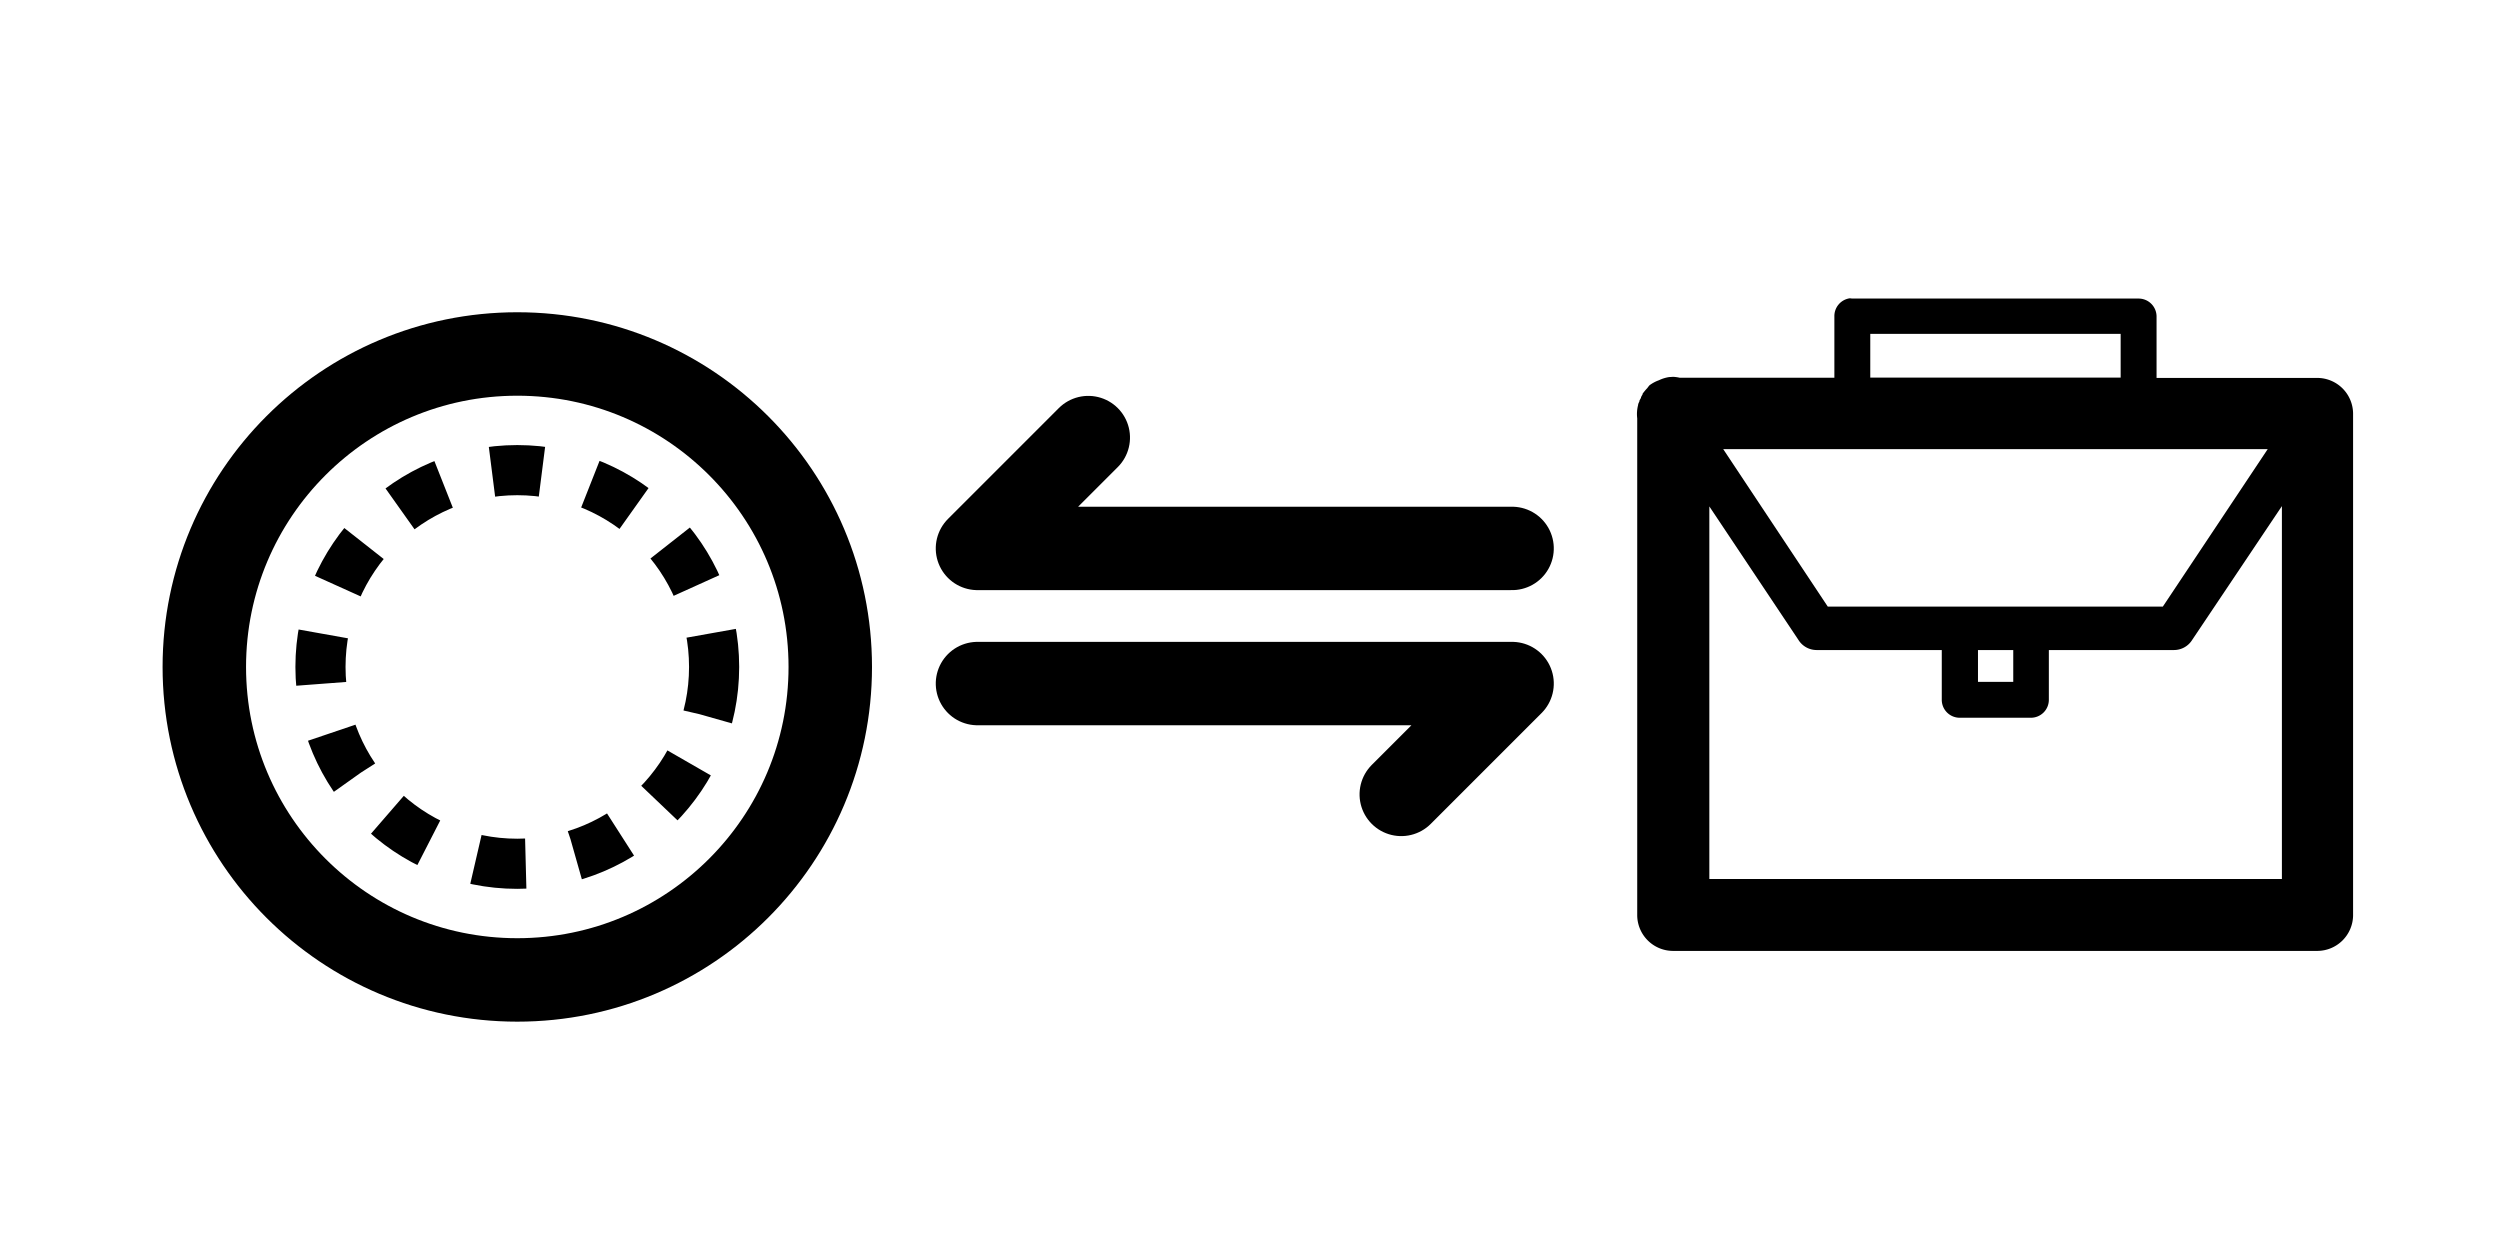 <?xml version="1.0" encoding="UTF-8" standalone="no"?>
<!-- Created with Inkscape (http://www.inkscape.org/) -->

<svg
   xmlns:dc="http://purl.org/dc/elements/1.1/"
   xmlns:cc="http://creativecommons.org/ns#"
   xmlns:rdf="http://www.w3.org/1999/02/22-rdf-syntax-ns#"
   xmlns:svg="http://www.w3.org/2000/svg"
   xmlns="http://www.w3.org/2000/svg"
   xmlns:sodipodi="http://sodipodi.sourceforge.net/DTD/sodipodi-0.dtd"
   xmlns:inkscape="http://www.inkscape.org/namespaces/inkscape"
   width="30"
   height="15"
   viewBox="0 0 7.937 3.969"
   version="1.1"
   id="svg8"
   inkscape:version="0.92.4 (5da689c313, 2019-01-14)"
   sodipodi:docname="paid-subscription.svg">
  <title
     id="title821">paid-subscription</title>
  <defs
     id="defs2" />
  <sodipodi:namedview
     id="base"
     pagecolor="#ffffff"
     bordercolor="#666666"
     borderopacity="1.0"
     inkscape:pageopacity="0.0"
     inkscape:pageshadow="2"
     inkscape:zoom="44.8"
     inkscape:cx="15.186815"
     inkscape:cy="6.0436507"
     inkscape:document-units="px"
     inkscape:current-layer="g856"
     showgrid="true"
     units="px"
     inkscape:window-width="1858"
     inkscape:window-height="1057"
     inkscape:window-x="-8"
     inkscape:window-y="-8"
     inkscape:window-maximized="1"
     fit-margin-left="2"
     fit-margin-top="2"
     fit-margin-right="2"
     fit-margin-bottom="2">
    <inkscape:grid
       type="xygrid"
       id="grid815"
       originx="0.025"
       originy="-1.974" />
  </sodipodi:namedview>
  <g
     inkscape:label="Layer 1"
     inkscape:groupmode="layer"
     id="layer1"
     transform="translate(0.025,-291.057)">
    <g
       id="g856"
       transform="translate(-0.013,0.01)">
      <g
         style="stroke-width:0.199;stroke-miterlimit:4;stroke-dasharray:none"
         transform="matrix(0.941,-0.941,0.941,0.941,-275.379,20.51)"
         id="g859">
        <path
           style="fill:none;fill-rule:evenodd;stroke:#000000;stroke-width:0.199;stroke-linecap:round;stroke-linejoin:round;stroke-miterlimit:4;stroke-dasharray:none;stroke-opacity:1"
           d="m 3.664,292.64 h -0.374 l 0.902,0.902"
           id="path827"
           inkscape:connector-curvature="0"
           sodipodi:nodetypes="ccc" />
        <path
           style="fill:none;fill-rule:evenodd;stroke:#000000;stroke-width:0.199;stroke-linecap:round;stroke-linejoin:round;stroke-miterlimit:4;stroke-dasharray:none;stroke-opacity:1"
           d="m 3.59,293.77 h 0.374 l -0.902,-0.902"
           id="path827-2"
           inkscape:connector-curvature="0"
           sodipodi:nodetypes="ccc" />
      </g>
      <g
         transform="matrix(0.683,0,0,0.683,0.389,91.58)"
         id="g1156">
        <circle
           style="fill:none;stroke:#000000;stroke-width:0.388;stroke-miterlimit:4;stroke-dasharray:none;stroke-opacity:1"
           id="path861"
           cx="1.817"
           cy="295.146"
           r="1.455" />
        <circle
           style="fill:none;stroke:#000000;stroke-width:0.233;stroke-linecap:butt;stroke-linejoin:miter;stroke-miterlimit:3;stroke-dasharray:0.233, 0.233;stroke-dashoffset:0;stroke-opacity:1;paint-order:normal"
           id="path861-0"
           cx="1.817"
           cy="295.146"
           r="0.915" />
      </g>
      <path
         style="color:#000000;font-style:normal;font-variant:normal;font-weight:normal;font-stretch:normal;font-size:medium;line-height:normal;font-family:sans-serif;font-variant-ligatures:normal;font-variant-position:normal;font-variant-caps:normal;font-variant-numeric:normal;font-variant-alternates:normal;font-feature-settings:normal;text-indent:0;text-align:start;text-decoration:none;text-decoration-line:none;text-decoration-style:solid;text-decoration-color:#000000;letter-spacing:normal;word-spacing:normal;text-transform:none;writing-mode:lr-tb;direction:ltr;text-orientation:mixed;dominant-baseline:auto;baseline-shift:baseline;text-anchor:start;white-space:normal;shape-padding:0;clip-rule:nonzero;display:inline;overflow:visible;visibility:visible;opacity:1;isolation:auto;mix-blend-mode:normal;color-interpolation:sRGB;color-interpolation-filters:linearRGB;solid-color:#000000;solid-opacity:1;vector-effect:none;fill:#000000;fill-opacity:1;fill-rule:nonzero;stroke:none;stroke-width:0.227;stroke-linecap:round;stroke-linejoin:round;stroke-miterlimit:4;stroke-dasharray:none;stroke-dashoffset:0;stroke-opacity:1;paint-order:stroke fill markers;color-rendering:auto;image-rendering:auto;shape-rendering:auto;text-rendering:auto;enable-background:accumulate"
         d="m 5.863,291.994 a 0.057,0.057 0 0 0 -0.004,4.5e-4 0.057,0.057 0 0 0 -0.047,0.057 v 0.195 H 5.321 a 0.114,0.114 0 0 0 -0.023,-0.003 v 4.5e-4 a 0.114,0.114 0 0 0 -0.011,4.4e-4 0.114,0.114 0 0 0 -0.032,0.01 0.114,0.114 0 0 0 -0.03,0.016 0.114,0.114 0 0 0 -0.007,0.009 0.114,0.114 0 0 0 -0.008,0.009 0.114,0.114 0 0 0 -0.007,0.009 0.114,0.114 0 0 0 0,0.002 0.114,0.114 0 0 0 -0.005,0.009 0.114,0.114 0 0 0 0,0.002 0.114,0.114 0 0 0 -0.005,0.009 0.114,0.114 0 0 0 0,0.002 0.114,0.114 0 0 0 -0.004,0.009 0.114,0.114 0 0 0 0,0.002 0.114,0.114 0 0 0 -0.003,0.043 v 1.579 a 0.114,0.114 0 0 0 0.114,0.112 h 2.045 a 0.114,0.114 0 0 0 0.114,-0.112 V 292.363 A 0.114,0.114 0 0 0 7.347,292.247 H 6.835 v -0.195 a 0.057,0.057 0 0 0 -0.057,-0.057 H 5.869 a 0.057,0.057 0 0 0 -0.006,-4.5e-4 z m 0.063,0.113 h 0.795 v 0.139 H 5.926 Z m -0.467,0.366 H 7.188 L 6.855,292.973 H 5.791 Z m 1.774,0.181 v 1.184 H 5.415 v -1.183 l 0.283,0.424 a 0.068,0.068 0 0 0 0.057,0.032 h 0.398 v 0.158 a 0.057,0.057 0 0 0 0.057,0.057 h 0.226 a 0.057,0.057 0 0 0 0.057,-0.057 v -0.158 h 0.398 a 0.068,0.068 0 0 0 0.057,-0.032 z m -0.965,0.457 h 0.112 v 0.101 h -0.112 z"
         id="path2061"
         inkscape:connector-curvature="0" />
    </g>
  </g>
</svg>
